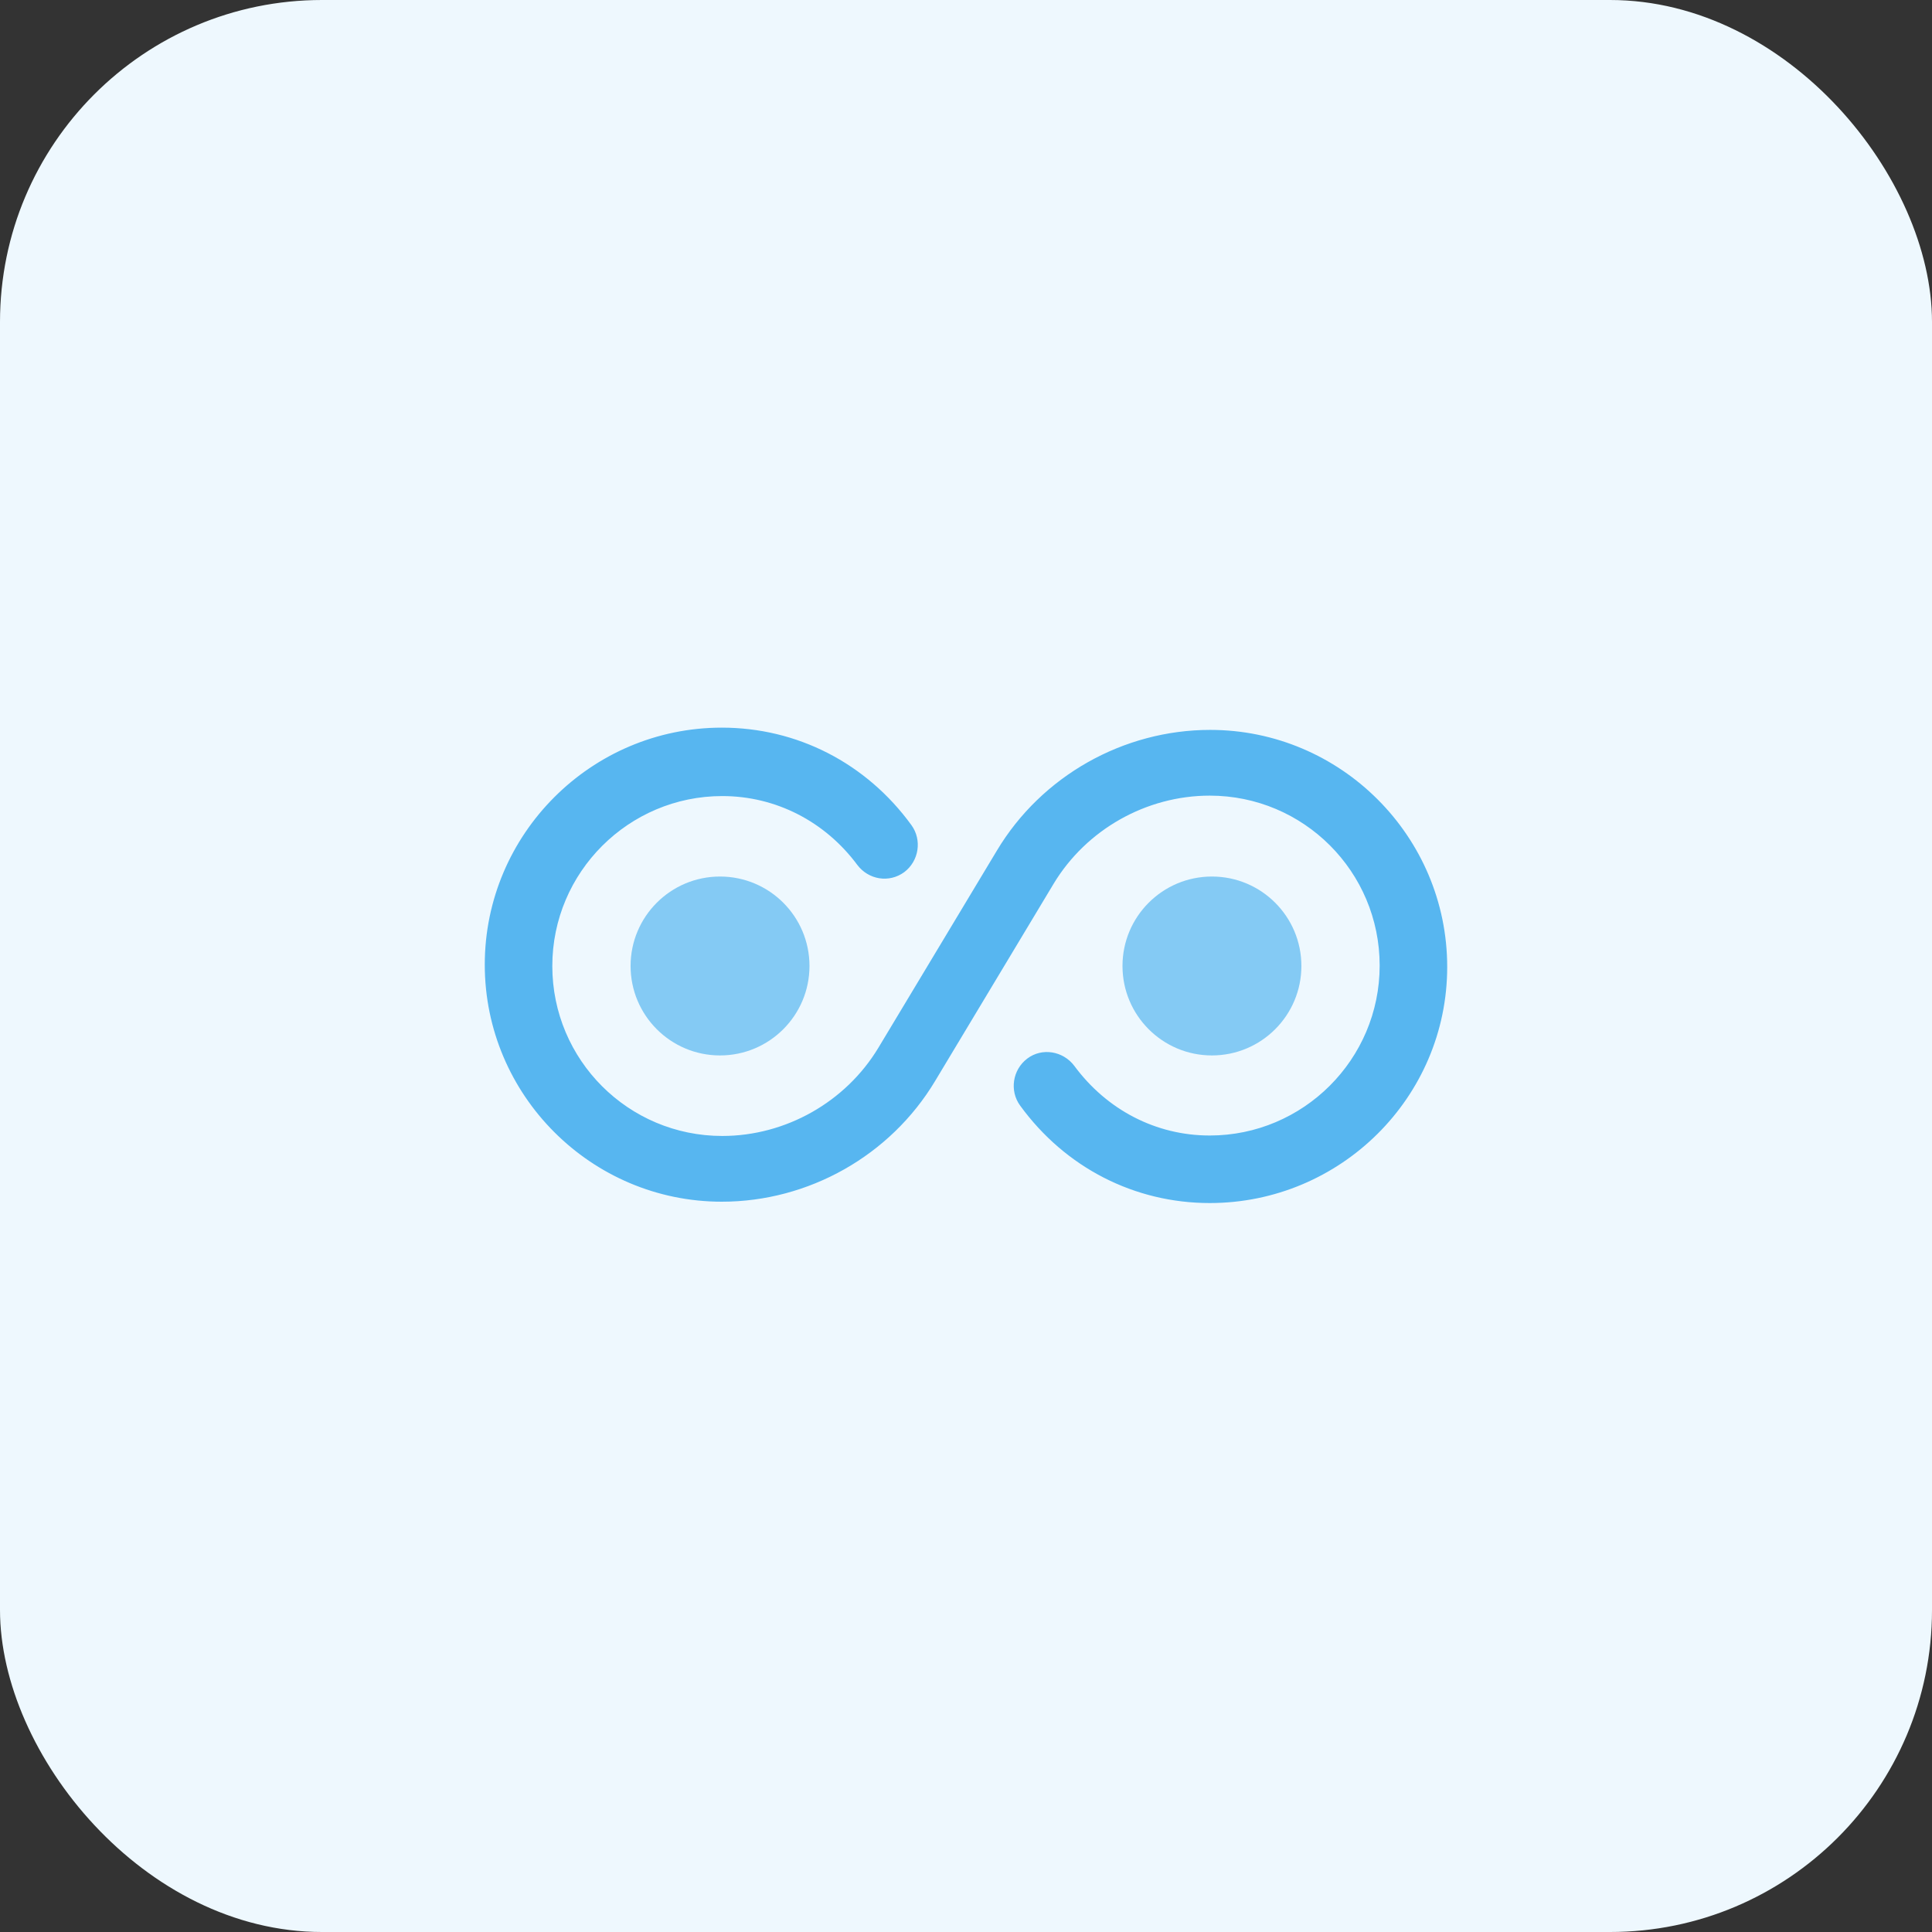 <svg width="72" height="72" viewBox="0 0 72 72" fill="none" xmlns="http://www.w3.org/2000/svg">
<rect x="0" y="0" width="72" height="72" fill="#333333" stroke="none"/>
<rect width="72" height="72" rx="12" fill="#EEF8FE"/>
<path d="M45.083 44.834C42.283 44.834 39.7 43.517 38.016 41.2C37.616 40.651 37.733 39.867 38.283 39.45C38.833 39.034 39.616 39.167 40.033 39.717C41.25 41.367 43.083 42.317 45.083 42.317C48.566 42.317 51.416 39.484 51.416 35.984C51.416 32.484 48.583 29.651 45.083 29.651C42.716 29.651 40.483 30.917 39.266 32.934L34.85 40.284C33.183 43.067 30.133 44.784 26.9 44.784C22.033 44.784 18.066 40.817 18.066 35.95C18.066 31.084 22.033 27.117 26.9 27.117C29.7 27.117 32.283 28.434 33.966 30.75C34.366 31.3 34.25 32.084 33.7 32.501C33.133 32.917 32.366 32.784 31.95 32.234C30.75 30.617 28.916 29.667 26.916 29.667C23.433 29.667 20.583 32.501 20.583 36.001C20.583 39.501 23.416 42.334 26.916 42.334C29.283 42.334 31.516 41.067 32.733 39.05L37.15 31.701C38.816 28.917 41.866 27.201 45.1 27.201C49.966 27.201 53.933 31.167 53.933 36.034C53.933 40.901 49.95 44.834 45.083 44.834Z" fill="#57B6F0"/>
<path d="M26.833 39.333C28.674 39.333 30.167 37.84 30.167 35.999C30.167 34.158 28.674 32.666 26.833 32.666C24.992 32.666 23.5 34.158 23.5 35.999C23.5 37.84 24.992 39.333 26.833 39.333Z" fill="#84CAF4"/>
<path d="M45.165 39.333C47.006 39.333 48.499 37.84 48.499 35.999C48.499 34.158 47.006 32.666 45.165 32.666C43.324 32.666 41.832 34.158 41.832 35.999C41.832 37.84 43.324 39.333 45.165 39.333Z" fill="#84CAF4"/>
</svg>
